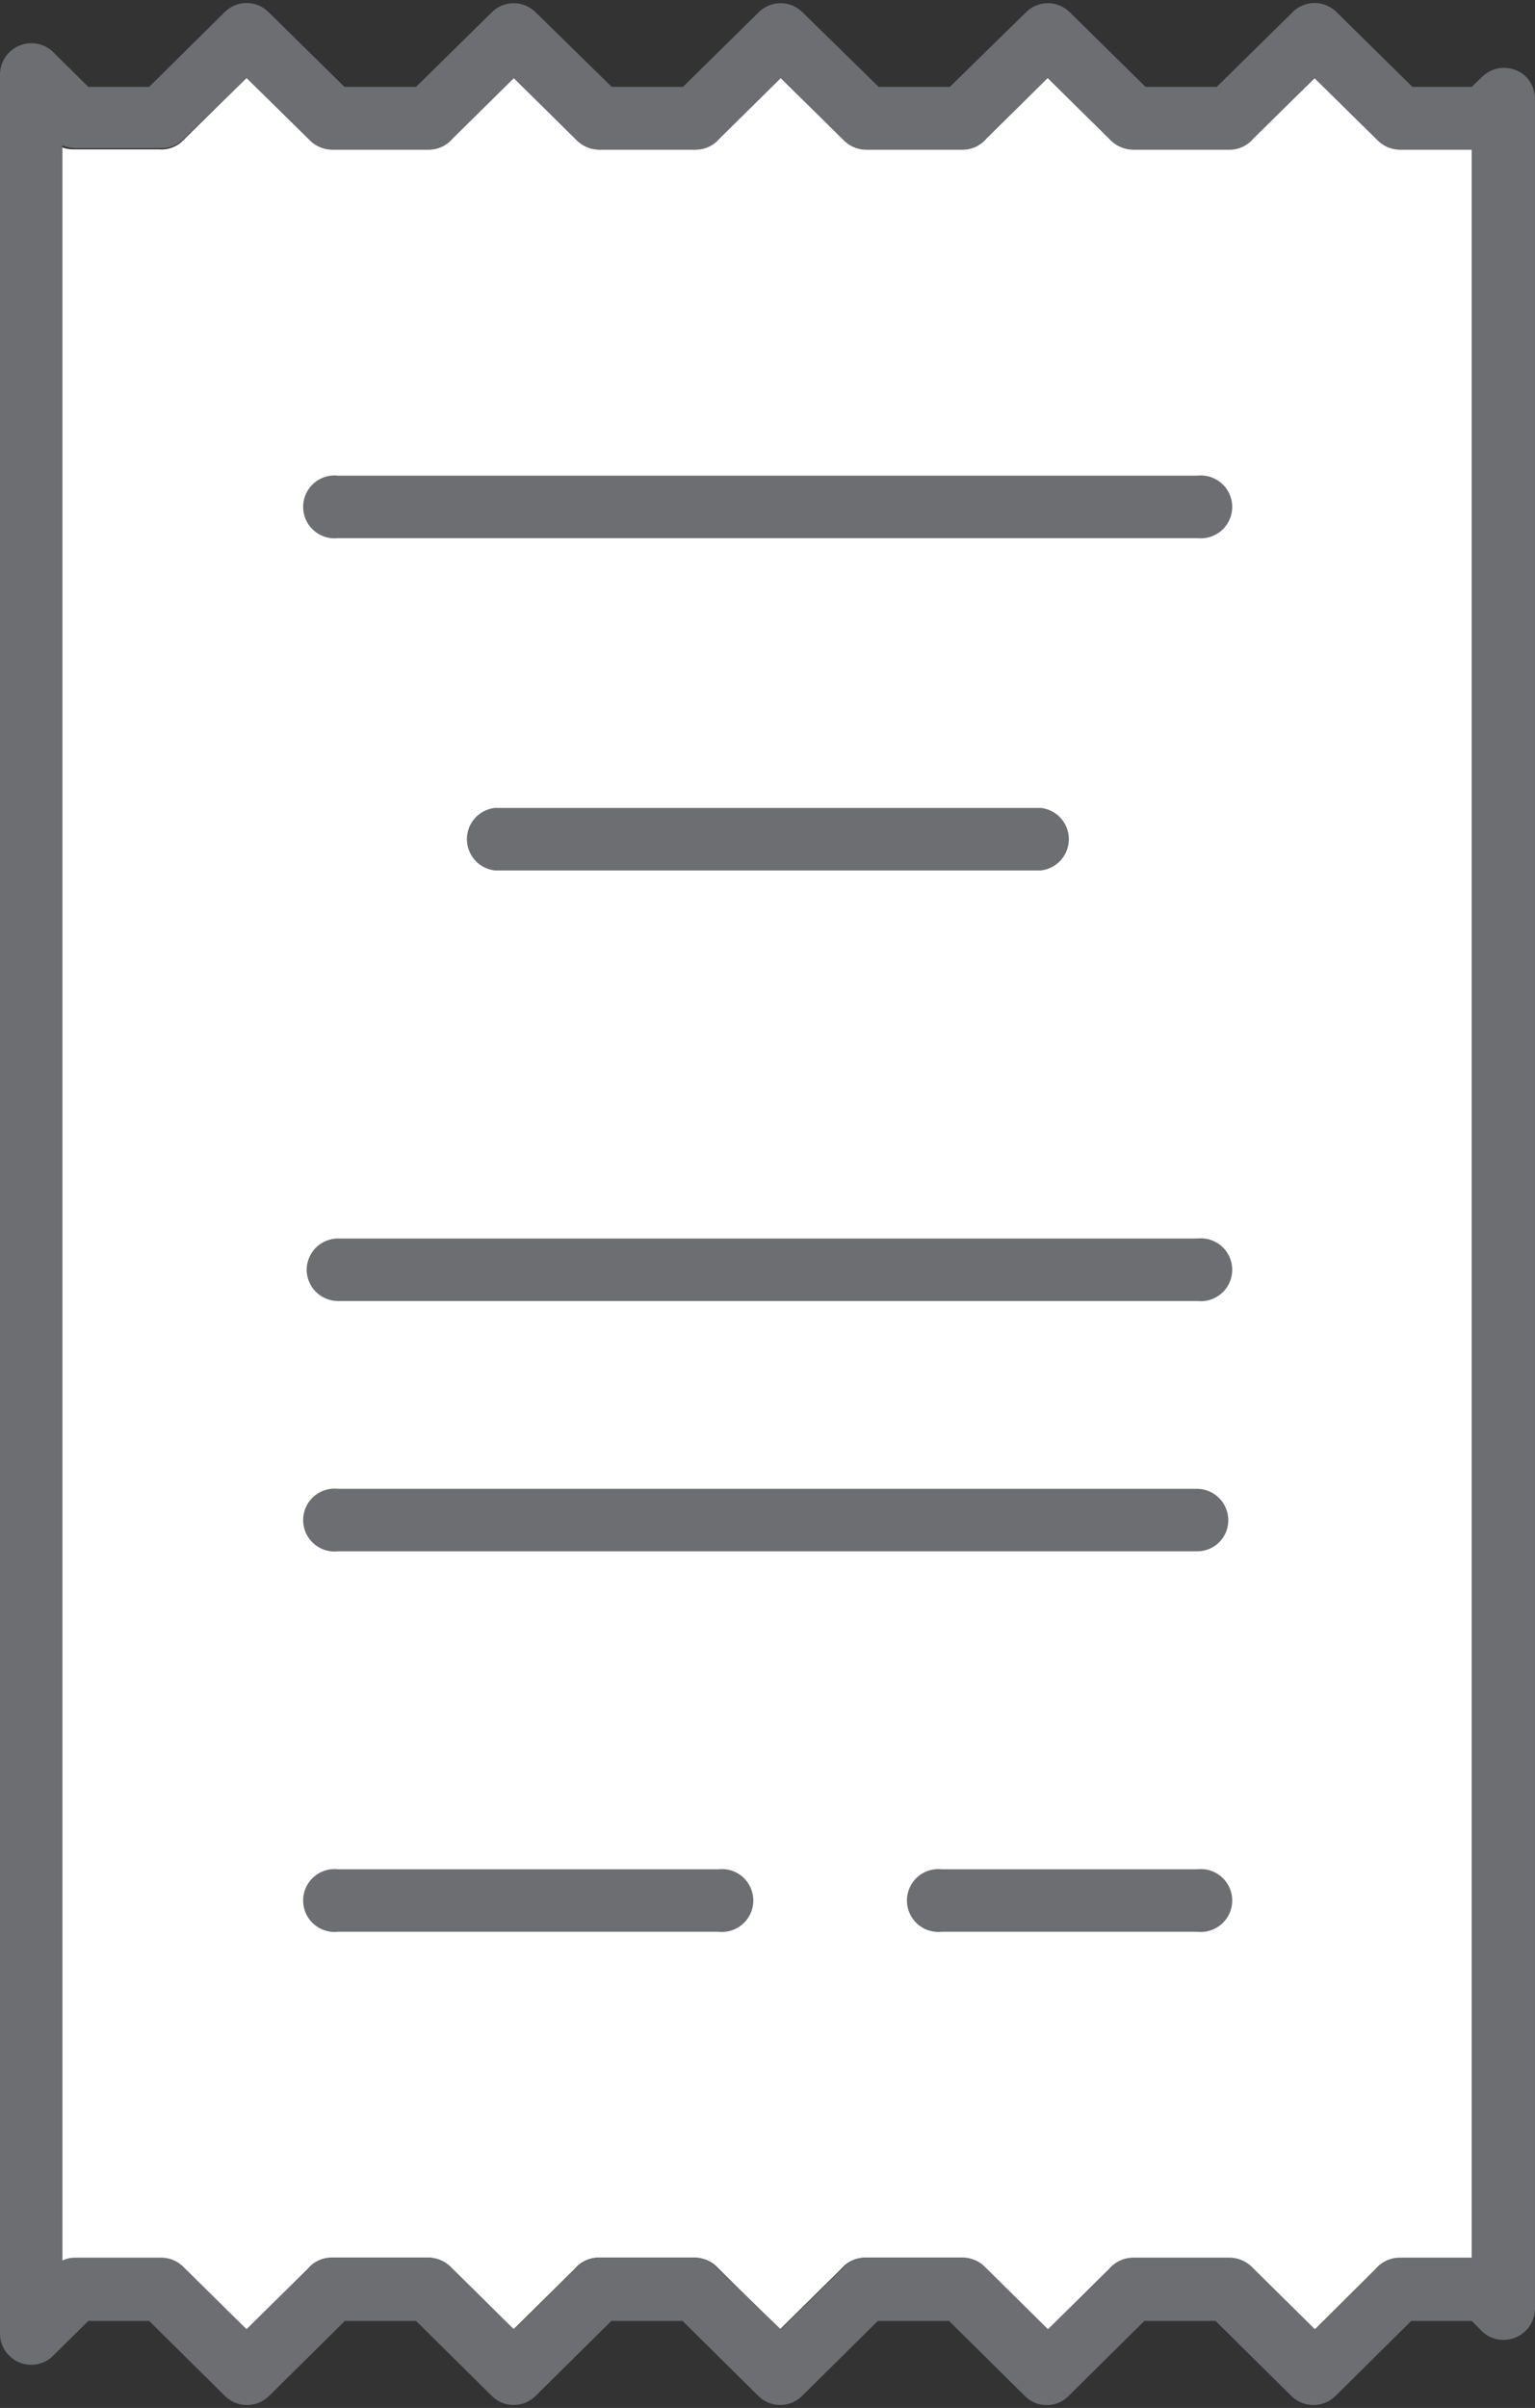 <svg xmlns="http://www.w3.org/2000/svg" viewBox="-0 -0.073 38.591 60.51"><rect x="-0" y="-0.073" width="38.591" height="60.51" fill="#333333" stroke="none"/><title>Depositphotos_103092084_42_ic</title><g data-name="Layer 2"><g data-name="Layer 1"><path d="M37 18.59V3.68h-1.81a.8.8 0 0 1-.55-.23l-1.59-1.56-1.54 1.51a.79.79 0 0 1-.6.28h-2.43a.8.8 0 0 1-.55-.23l-1.6-1.58L24.8 3.4a.79.79 0 0 1-.6.28h-2.43a.8.8 0 0 1-.55-.23l-1.6-1.57-1.54 1.52a.79.79 0 0 1-.6.28h-2.43a.8.8 0 0 1-.55-.23l-1.59-1.57-1.54 1.52a.78.78 0 0 1-.6.28H8.34a.8.8 0 0 1-.55-.23L6.2 1.88 4.61 3.45a.77.77 0 0 1-.61.23H1.83a.73.73 0 0 1-.31-.07v53.15a.77.77 0 0 1 .31-.07H4a.77.77 0 0 1 .56.22l1.64 1.55 1.54-1.52a.78.78 0 0 1 .6-.28h2.43a.8.8 0 0 1 .55.23l1.59 1.57 1.54-1.52a.78.78 0 0 1 .6-.28h2.42a.8.8 0 0 1 .55.23l1.59 1.57 1.54-1.52a.79.79 0 0 1 .6-.28h2.45a.8.8 0 0 1 .55.23l1.59 1.58 1.54-1.52a.79.79 0 0 1 .6-.28h2.43a.79.79 0 0 1 .55.23l1.59 1.57 1.53-1.52a.78.78 0 0 1 .6-.28H37z" fill="#fff" fill-rule="evenodd"/><path d="M7.71 31.83a.79.79 0 0 0 .79.79h21.6a.79.79 0 1 0 0-1.57H8.5a.79.79 0 0 0-.79.78z" fill="#6d6e71"/><path d="M30.88 38.13a.79.79 0 0 0-.79-.79H8.5a.79.79 0 1 0 0 1.57h21.6a.78.78 0 0 0 .78-.78z" fill="#6d6e71"/><path d="M18.06 46.9H8.5a.79.79 0 1 0 0 1.57h9.56a.79.79 0 1 0 0-1.57z" fill="#6d6e71"/><path d="M30.1 11.88H8.5a.79.79 0 1 0 0 1.57h21.6a.79.79 0 1 0 0-1.57z" fill="#6d6e71"/><path d="M38.37 1.86a.79.79 0 0 0-1.11 0l-.26.25h-1.49L33.6.23a.78.78 0 0 0-1.1 0l-1.91 1.88H28.8L26.89.23a.78.78 0 0 0-1.09 0l-1.92 1.88h-1.79L20.17.23a.78.78 0 0 0-1.09 0l-1.91 1.88h-1.79L13.46.23a.78.78 0 0 0-1.09 0l-1.91 1.88h-1.8L6.75.23a.78.78 0 0 0-1.1 0l-1.9 1.88H2.22l-.83-.82A.79.79 0 0 0 0 1.78v56.79a.77.77 0 0 0 .23.55.78.78 0 0 0 1.11 0l.88-.87h1.53l1.91 1.89a.79.79 0 0 0 1.1 0l1.91-1.89h1.79l1.91 1.89a.78.78 0 0 0 1.09 0l1.91-1.89h1.79l1.91 1.89a.78.78 0 0 0 1.09 0l1.91-1.89h1.79l1.91 1.89a.77.77 0 0 0 1.09 0l1.91-1.89h1.79l1.91 1.89a.79.79 0 0 0 1.1 0l1.91-1.89H37l.2.2a.79.79 0 0 0 1.39-.5V2.41a.79.79 0 0 0-.22-.55zM37 18.59v38.07h-1.81a.79.79 0 0 0-.6.28l-1.53 1.52-1.59-1.57a.8.8 0 0 0-.55-.23h-2.43a.79.79 0 0 0-.6.28l-1.54 1.52-1.59-1.57a.8.8 0 0 0-.55-.23h-2.44a.78.78 0 0 0-.6.28l-1.54 1.52L18 56.89a.81.81 0 0 0-.55-.23h-2.39a.79.79 0 0 0-.6.28l-1.54 1.52-1.59-1.57a.81.81 0 0 0-.55-.23H8.34a.79.79 0 0 0-.6.28L6.2 58.46l-1.59-1.57a.79.79 0 0 0-.56-.23H1.88a.74.74 0 0 0-.31.07V3.58a.84.84 0 0 0 .31.07h2.17a.79.79 0 0 0 .56-.22L6.2 1.89l1.6 1.57a.8.8 0 0 0 .55.23h2.43a.79.79 0 0 0 .6-.28l1.54-1.52 1.59 1.57a.8.8 0 0 0 .55.23h2.43a.79.79 0 0 0 .6-.28l1.54-1.52 1.59 1.57a.8.8 0 0 0 .55.23h2.43a.78.78 0 0 0 .6-.28l1.54-1.52 1.59 1.57a.82.82 0 0 0 .55.23h2.43a.78.78 0 0 0 .6-.28l1.54-1.52 1.59 1.57a.81.81 0 0 0 .55.23H37z" fill="#6d6e71"/><path d="M30.1 46.9h-6.42a.79.79 0 1 0 0 1.57h6.42a.79.79 0 1 0 0-1.57z" fill="#6d6e71"/><path d="M26.17 21.8a.79.79 0 0 0 0-1.57H12.44a.79.79 0 0 0 0 1.57z" fill="#6d6e71"/></g></g></svg>
